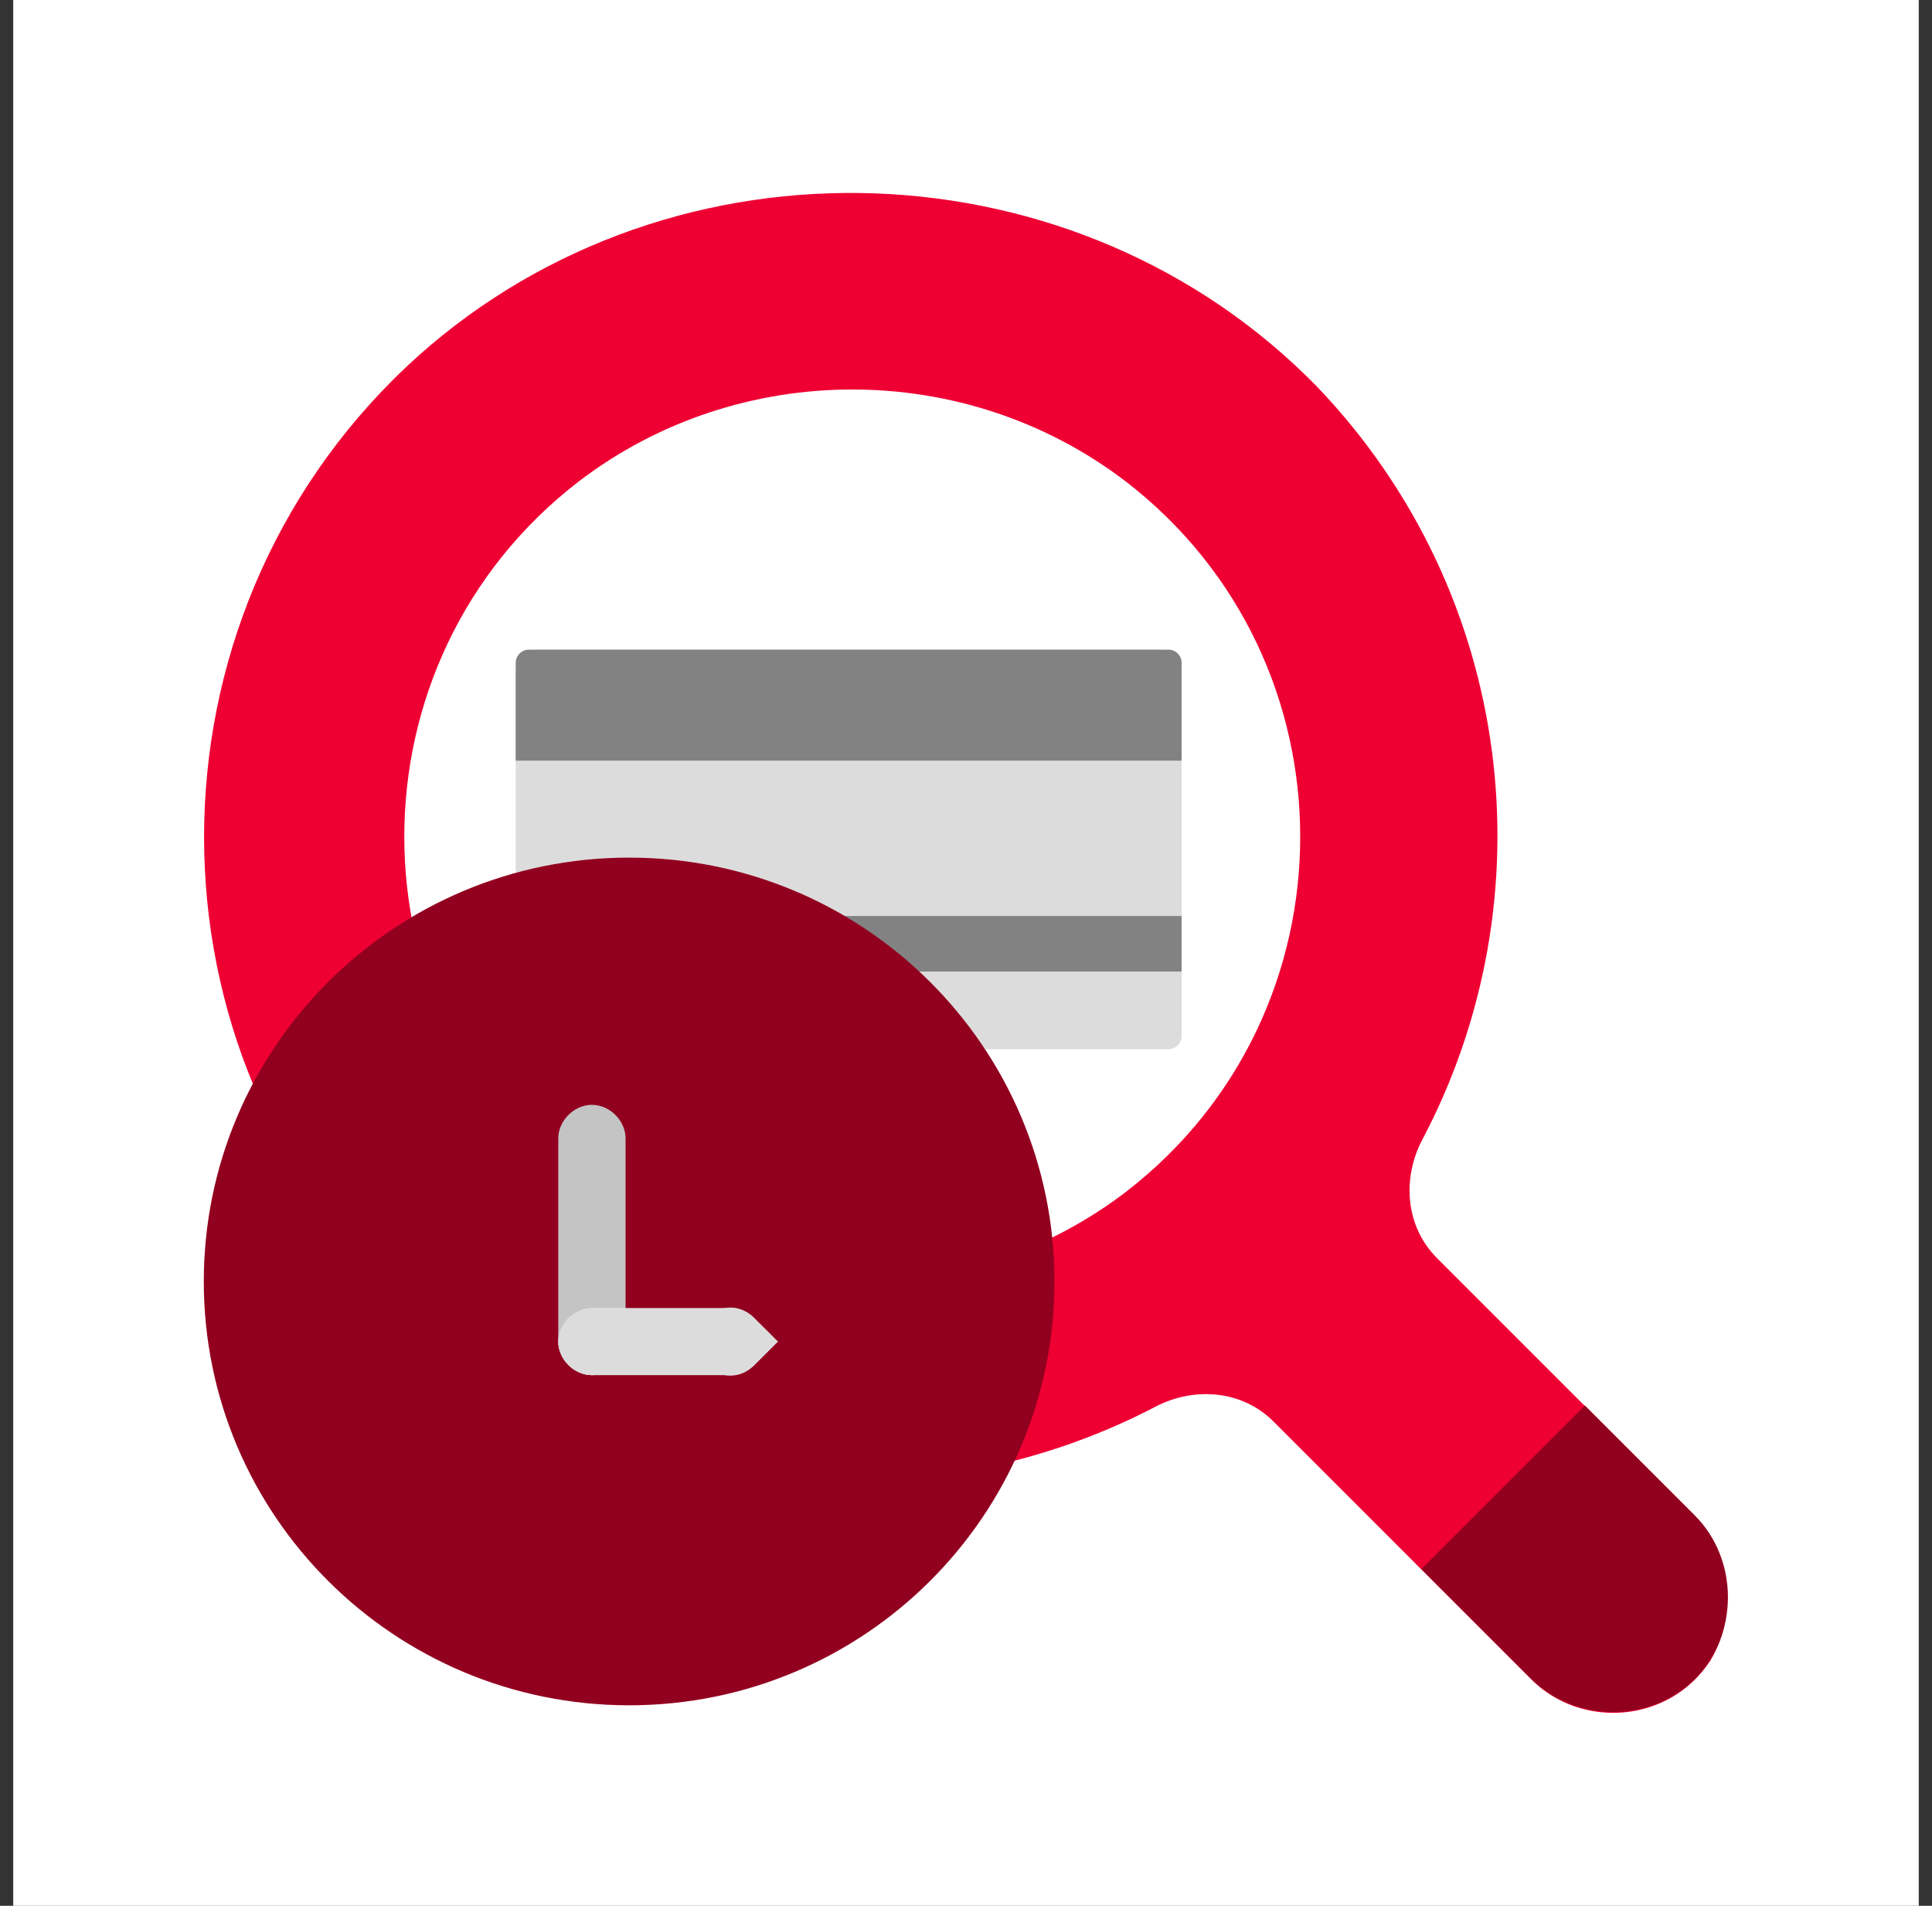 <svg width="73" height="72" viewBox="0 0 73 72" fill="none" xmlns="http://www.w3.org/2000/svg">
<rect x="0" y="0" width="73" height="72" fill="#333333" stroke="none"/>
<rect width="72" height="72" transform="translate(0.5)" fill="white"/>
<path d="M63.916 57.148L54.295 47.527C53.107 46.34 52.988 44.558 53.701 43.133C58.571 33.987 57.264 22.465 49.781 14.626C40.754 5.361 25.55 4.767 15.811 13.438C5.358 22.822 5.002 39.094 14.86 48.834C22.7 56.673 34.459 57.98 43.724 53.11C45.149 52.397 46.931 52.516 48.118 53.704L57.858 63.444C59.758 65.344 63.084 65.106 64.628 62.731C65.697 60.949 65.341 58.693 63.916 57.148ZM21.868 45.033C13.079 38.263 13.079 24.959 21.868 18.189C27.926 13.557 36.478 13.557 42.536 18.189C51.325 24.959 51.325 38.263 42.536 45.033C36.478 49.665 27.807 49.665 21.868 45.033Z" fill="#EE0033"/>
<path d="M59.885 53.1L53.708 59.277L57.865 63.434C59.528 65.097 62.379 65.097 64.042 63.434C65.705 61.771 65.705 58.92 64.042 57.257L59.885 53.1Z" fill="#92001F"/>
<path d="M19.486 25.543C19.486 24.99 19.934 24.543 20.486 24.543H43.647C44.199 24.543 44.647 24.99 44.647 25.543V39.139C44.647 39.415 44.423 39.639 44.147 39.639H19.986C19.71 39.639 19.486 39.415 19.486 39.139V25.543Z" fill="#DCDCDC"/>
<path d="M19.486 25.043C19.486 24.767 19.71 24.543 19.986 24.543H44.147C44.423 24.543 44.647 24.767 44.647 25.043V28.736H19.486V25.043Z" fill="#828282"/>
<path d="M19.486 34.607H44.647V36.703H19.486V34.607Z" fill="#828282"/>
<g clip-path="url(#clip0_23755_36778)">
<path d="M39.343 48.412C39.343 56.978 32.374 63.925 23.772 63.925C15.17 63.925 8.2 56.978 8.2 48.412C8.2 39.847 15.17 32.9 23.772 32.9C32.374 32.9 39.343 39.847 39.343 48.412Z" fill="#92001F" stroke="#92001F"/>
<path d="M22.366 51.951C21.692 51.951 21.094 51.355 21.094 50.684V43.008C21.094 42.337 21.692 41.74 22.366 41.74C23.039 41.74 23.637 42.337 23.637 43.008V50.684C23.637 51.355 23.039 51.951 22.366 51.951Z" fill="#C4C4C4"/>
<path d="M21.094 50.684C21.094 50.014 21.692 49.417 22.366 49.417H27.602C28.275 49.417 28.874 50.014 28.874 50.684C28.874 51.355 28.275 51.952 27.602 51.952H22.366C21.692 51.952 21.094 51.355 21.094 50.684Z" fill="#DCDCDC"/>
<path d="M23.637 50.684V49.417H22.366C21.692 49.417 21.094 50.014 21.094 50.684C21.094 51.355 21.692 51.952 22.366 51.952C23.039 51.952 23.637 51.355 23.637 50.684Z" fill="#DCDCDC"/>
<path d="M28.5 51.579L29.397 50.684L28.5 49.79C27.976 49.268 27.228 49.268 26.704 49.79C26.181 50.312 26.181 51.057 26.704 51.579C27.228 52.1 27.976 52.1 28.5 51.579Z" fill="#DCDCDC"/>
</g>
<defs>
<clipPath id="clip0_23755_36778">
<rect width="32.143" height="32.025" fill="white" transform="translate(7.7 32.4)"/>
</clipPath>
</defs>
</svg>
